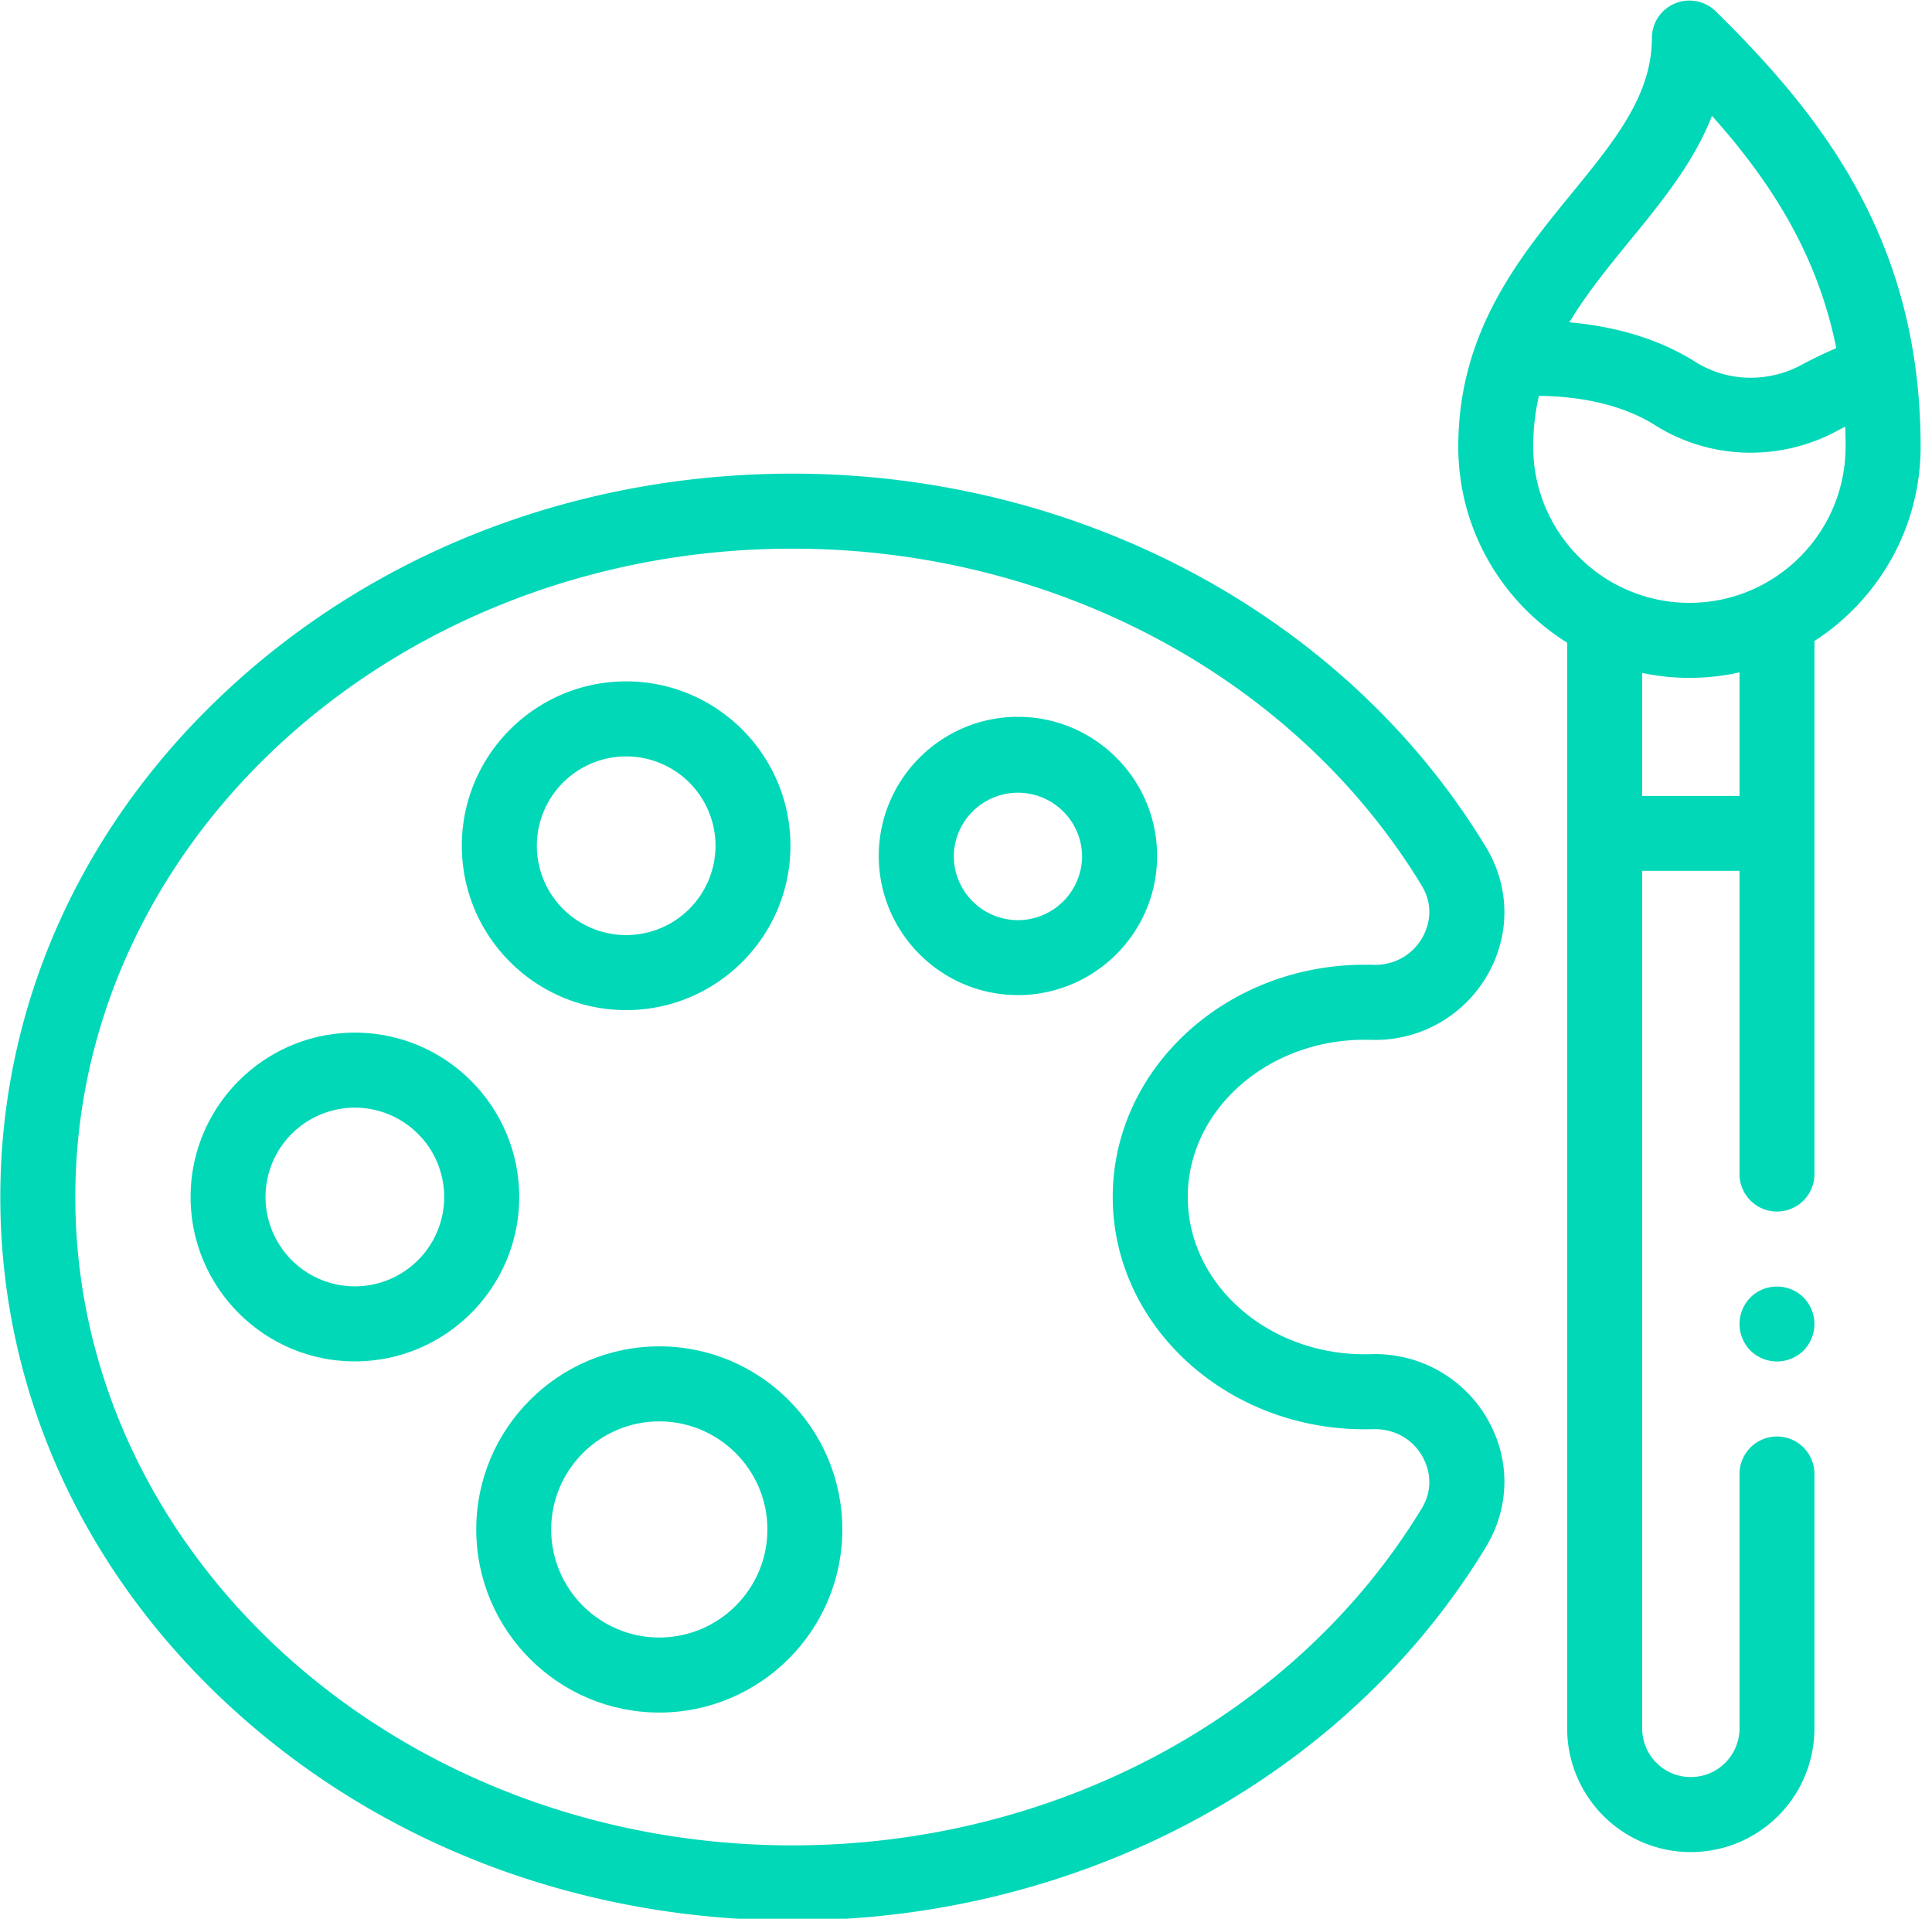 <svg xmlns="http://www.w3.org/2000/svg" width="144" height="143" viewBox="0 0 144 143"><g><g><g><path fill="#00d8b7" d="M101.712 106.523c.216 0 .433-.007.642-.007 1.523-.045 2.889.694 3.643 1.993.343.597 1.03 2.157-.03 3.912-9.406 15.49-27.374 25.112-46.896 25.112-29.48 0-53.457-21.679-53.457-48.321 0-26.643 23.978-48.322 53.457-48.322 19.522 0 37.49 9.622 46.896 25.113 1.06 1.754.373 3.314.03 3.904-.754 1.299-2.12 2.045-3.643 2-.209-.007-.426-.007-.642-.007-10.354 0-18.775 7.764-18.775 17.312 0 9.547 8.42 17.311 18.775 17.311zm0-29.032l.47.008a9.642 9.642 0 0 0 8.645-4.77c1.77-3.031 1.732-6.63-.09-9.623C100.331 45.951 80.527 35.3 59.071 35.3c-15.721 0-30.517 5.576-41.655 15.699C6.196 61.188.023 74.759.023 89.212c0 14.452 6.173 28.024 17.393 38.213 11.138 10.123 25.934 15.7 41.655 15.7 21.455 0 41.26-10.653 51.666-27.808 1.822-2.993 1.86-6.592.09-9.622a9.64 9.64 0 0 0-8.645-4.77c-.156.007-.313.007-.47.007-7.271 0-13.183-5.256-13.183-11.72 0-6.465 5.912-11.72 13.183-11.72z"/></g><g><path fill="#00d8b7" d="M26.449 95.87a6.665 6.665 0 0 1-6.659-6.658 6.665 6.665 0 0 1 6.659-6.66 6.665 6.665 0 0 1 6.659 6.66 6.665 6.665 0 0 1-6.659 6.659zm0-18.908c-6.748 0-12.243 5.494-12.243 12.25s5.495 12.25 12.243 12.25c6.756 0 12.25-5.494 12.25-12.25s-5.494-12.25-12.25-12.25z"/></g><g><path fill="#00d8b7" d="M46.672 56.373a6.665 6.665 0 0 1 6.659 6.659 6.665 6.665 0 0 1-6.66 6.659 6.665 6.665 0 0 1-6.658-6.66 6.665 6.665 0 0 1 6.659-6.658zm0 18.909c6.748 0 12.243-5.494 12.243-12.25s-5.495-12.25-12.243-12.25c-6.756 0-12.25 5.494-12.25 12.25s5.494 12.25 12.25 12.25z"/></g><g><path fill="#00d8b7" d="M75.868 68.578a4.788 4.788 0 0 1-4.778-4.785 4.782 4.782 0 0 1 9.563 0 4.79 4.79 0 0 1-4.785 4.785zm0-15.154c-5.71 0-10.37 4.65-10.37 10.369 0 5.718 4.66 10.37 10.37 10.37 5.718 0 10.376-4.652 10.376-10.37 0-5.718-4.658-10.369-10.376-10.369z"/></g><g><path fill="#00d8b7" d="M49.135 122.043c-4.434 0-8.054-3.613-8.054-8.055 0-4.441 3.62-8.055 8.054-8.055 4.442 0 8.063 3.614 8.063 8.055 0 4.442-3.62 8.055-8.063 8.055zm0-21.7c-7.517 0-13.638 6.12-13.638 13.645 0 7.525 6.121 13.647 13.638 13.647 7.525 0 13.647-6.122 13.647-13.647 0-7.524-6.122-13.646-13.647-13.646z"/></g><g><path fill="#00d8b7" d="M125.921 44.929c-6.42 0-11.645-5.218-11.645-11.638 0-1.351.156-2.605.425-3.785 1.971.008 5.689.306 8.652 2.18a13.353 13.353 0 0 0 7.13 2.053c2.202 0 4.419-.538 6.434-1.62.21-.112.41-.217.612-.321.023.492.03.985.03 1.493 0 6.42-5.218 11.638-11.638 11.638zm3.733 14.393h-7.256v-9.168a17.12 17.12 0 0 0 7.256-.045zm-8.137-41.432c2.344-2.866 4.733-5.793 6.084-9.256 4.576 5.12 7.89 10.496 9.264 17.311-.746.321-1.642.74-2.598 1.254-2.516 1.351-5.554 1.262-7.92-.239-3.128-1.978-6.681-2.702-9.376-2.94 1.284-2.136 2.896-4.107 4.546-6.13zm21.634 15.401c0-15.318-7.339-24.65-15.274-32.451a2.806 2.806 0 0 0-3.038-.582 2.792 2.792 0 0 0-1.717 2.575c0 4.255-2.747 7.622-5.927 11.519-3.987 4.875-8.503 10.399-8.503 18.939 0 6.158 3.247 11.563 8.114 14.61v80.913a9.23 9.23 0 0 0 6.174 8.704 9.194 9.194 0 0 0 3.046.516c1.03 0 2.06-.18 3.038-.516a9.23 9.23 0 0 0 6.174-8.704v-18.961a2.792 2.792 0 0 0-5.584 0v18.961a3.636 3.636 0 0 1-2.434 3.427 3.665 3.665 0 0 1-2.396 0 3.63 3.63 0 0 1-2.426-3.427V64.905h7.256v22.59c0 1.545 1.246 2.8 2.792 2.8a2.794 2.794 0 0 0 2.792-2.8V47.773c4.755-3.076 7.913-8.413 7.913-14.482z"/></g><g><path fill="#00d8b7" d="M132.446 95.885c-.74 0-1.456.292-1.978.814a2.835 2.835 0 0 0-.814 1.979c0 .731.298 1.455.813 1.978.523.515 1.24.813 1.979.813.731 0 1.455-.298 1.978-.813a2.848 2.848 0 0 0 .814-1.978c0-.74-.299-1.456-.814-1.979a2.816 2.816 0 0 0-1.978-.814z"/></g></g></g></svg>